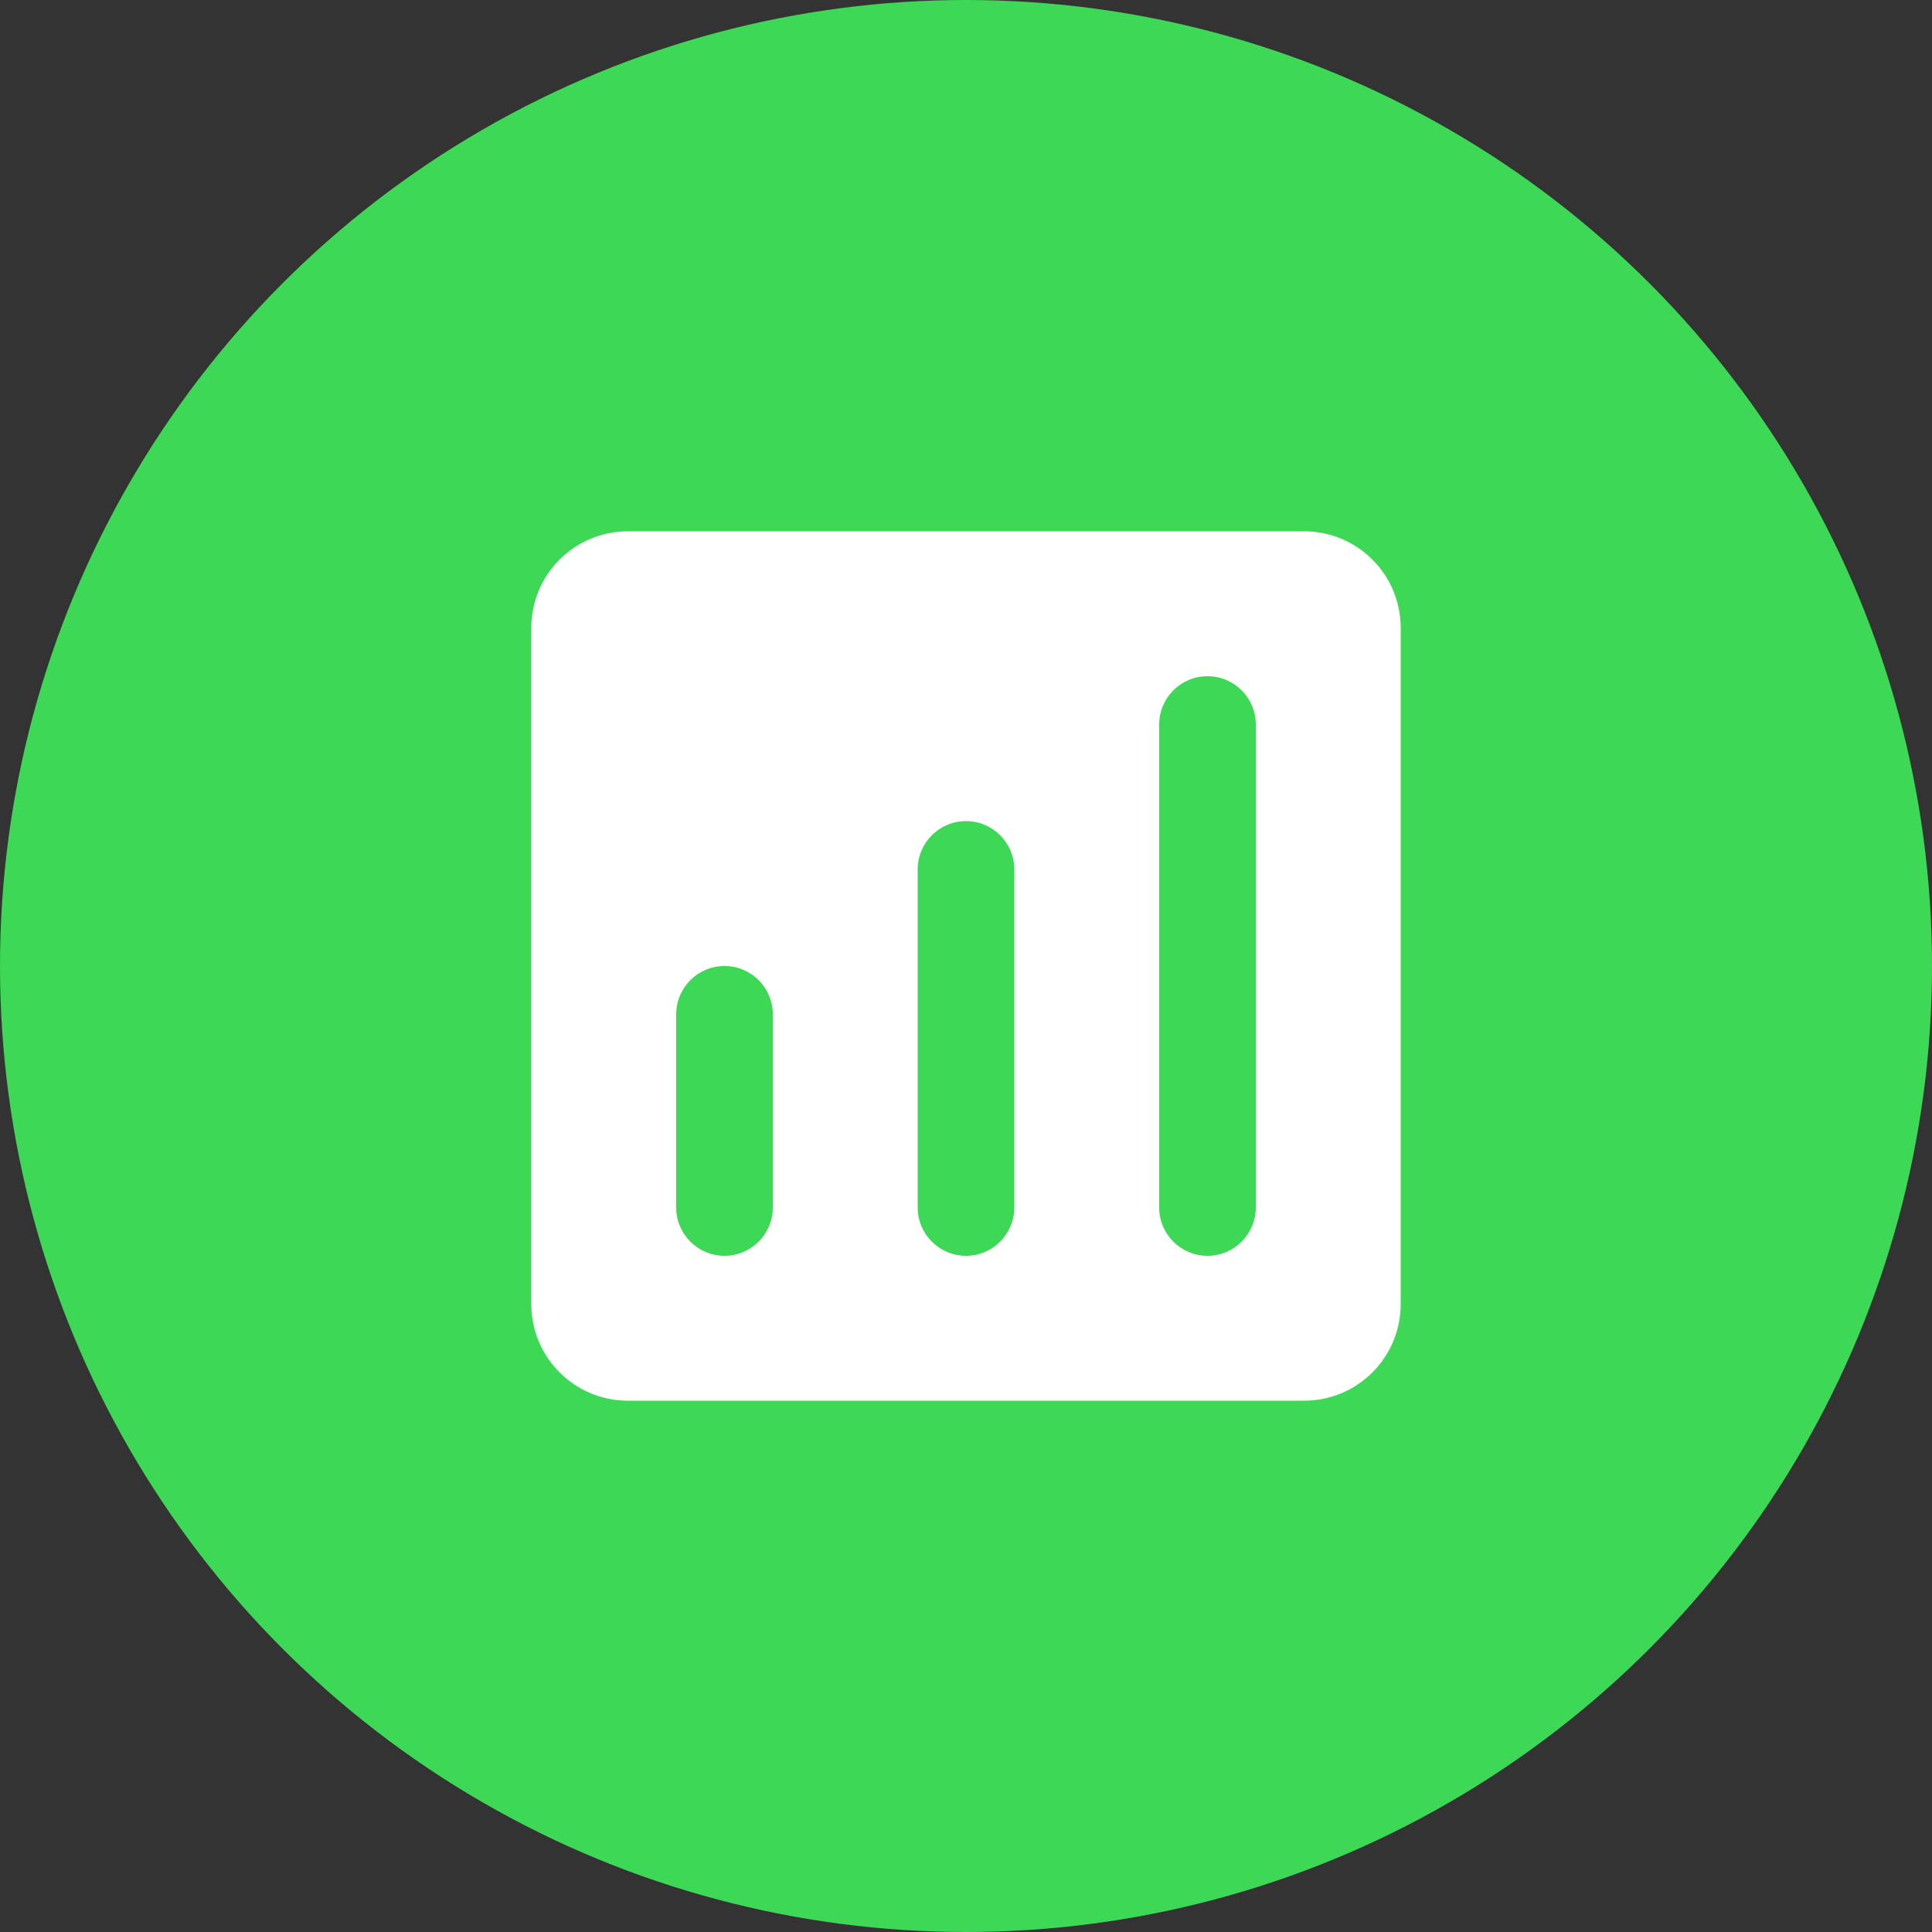 <svg width="40" height="40" viewBox="0 0 40 40" fill="none" xmlns="http://www.w3.org/2000/svg">
<rect x="0" y="0" width="40" height="40" fill="#333333" stroke="none"/>
<circle cx="20" cy="20" r="20" fill="#3CD856"/>
<path fill-rule="evenodd" clip-rule="evenodd" d="M13 11C11.895 11 11 11.895 11 13V27C11 28.105 11.895 29 13 29H27C28.105 29 29 28.105 29 27V13C29 11.895 28.105 11 27 11H13ZM16 21C16 20.448 15.552 20 15 20C14.448 20 14 20.448 14 21V25C14 25.552 14.448 26 15 26C15.552 26 16 25.552 16 25V21ZM20 17C20.552 17 21 17.448 21 18V25C21 25.552 20.552 26 20 26C19.448 26 19 25.552 19 25V18C19 17.448 19.448 17 20 17ZM26 15C26 14.448 25.552 14 25 14C24.448 14 24 14.448 24 15V25C24 25.552 24.448 26 25 26C25.552 26 26 25.552 26 25V15Z" fill="white"/>
</svg>
